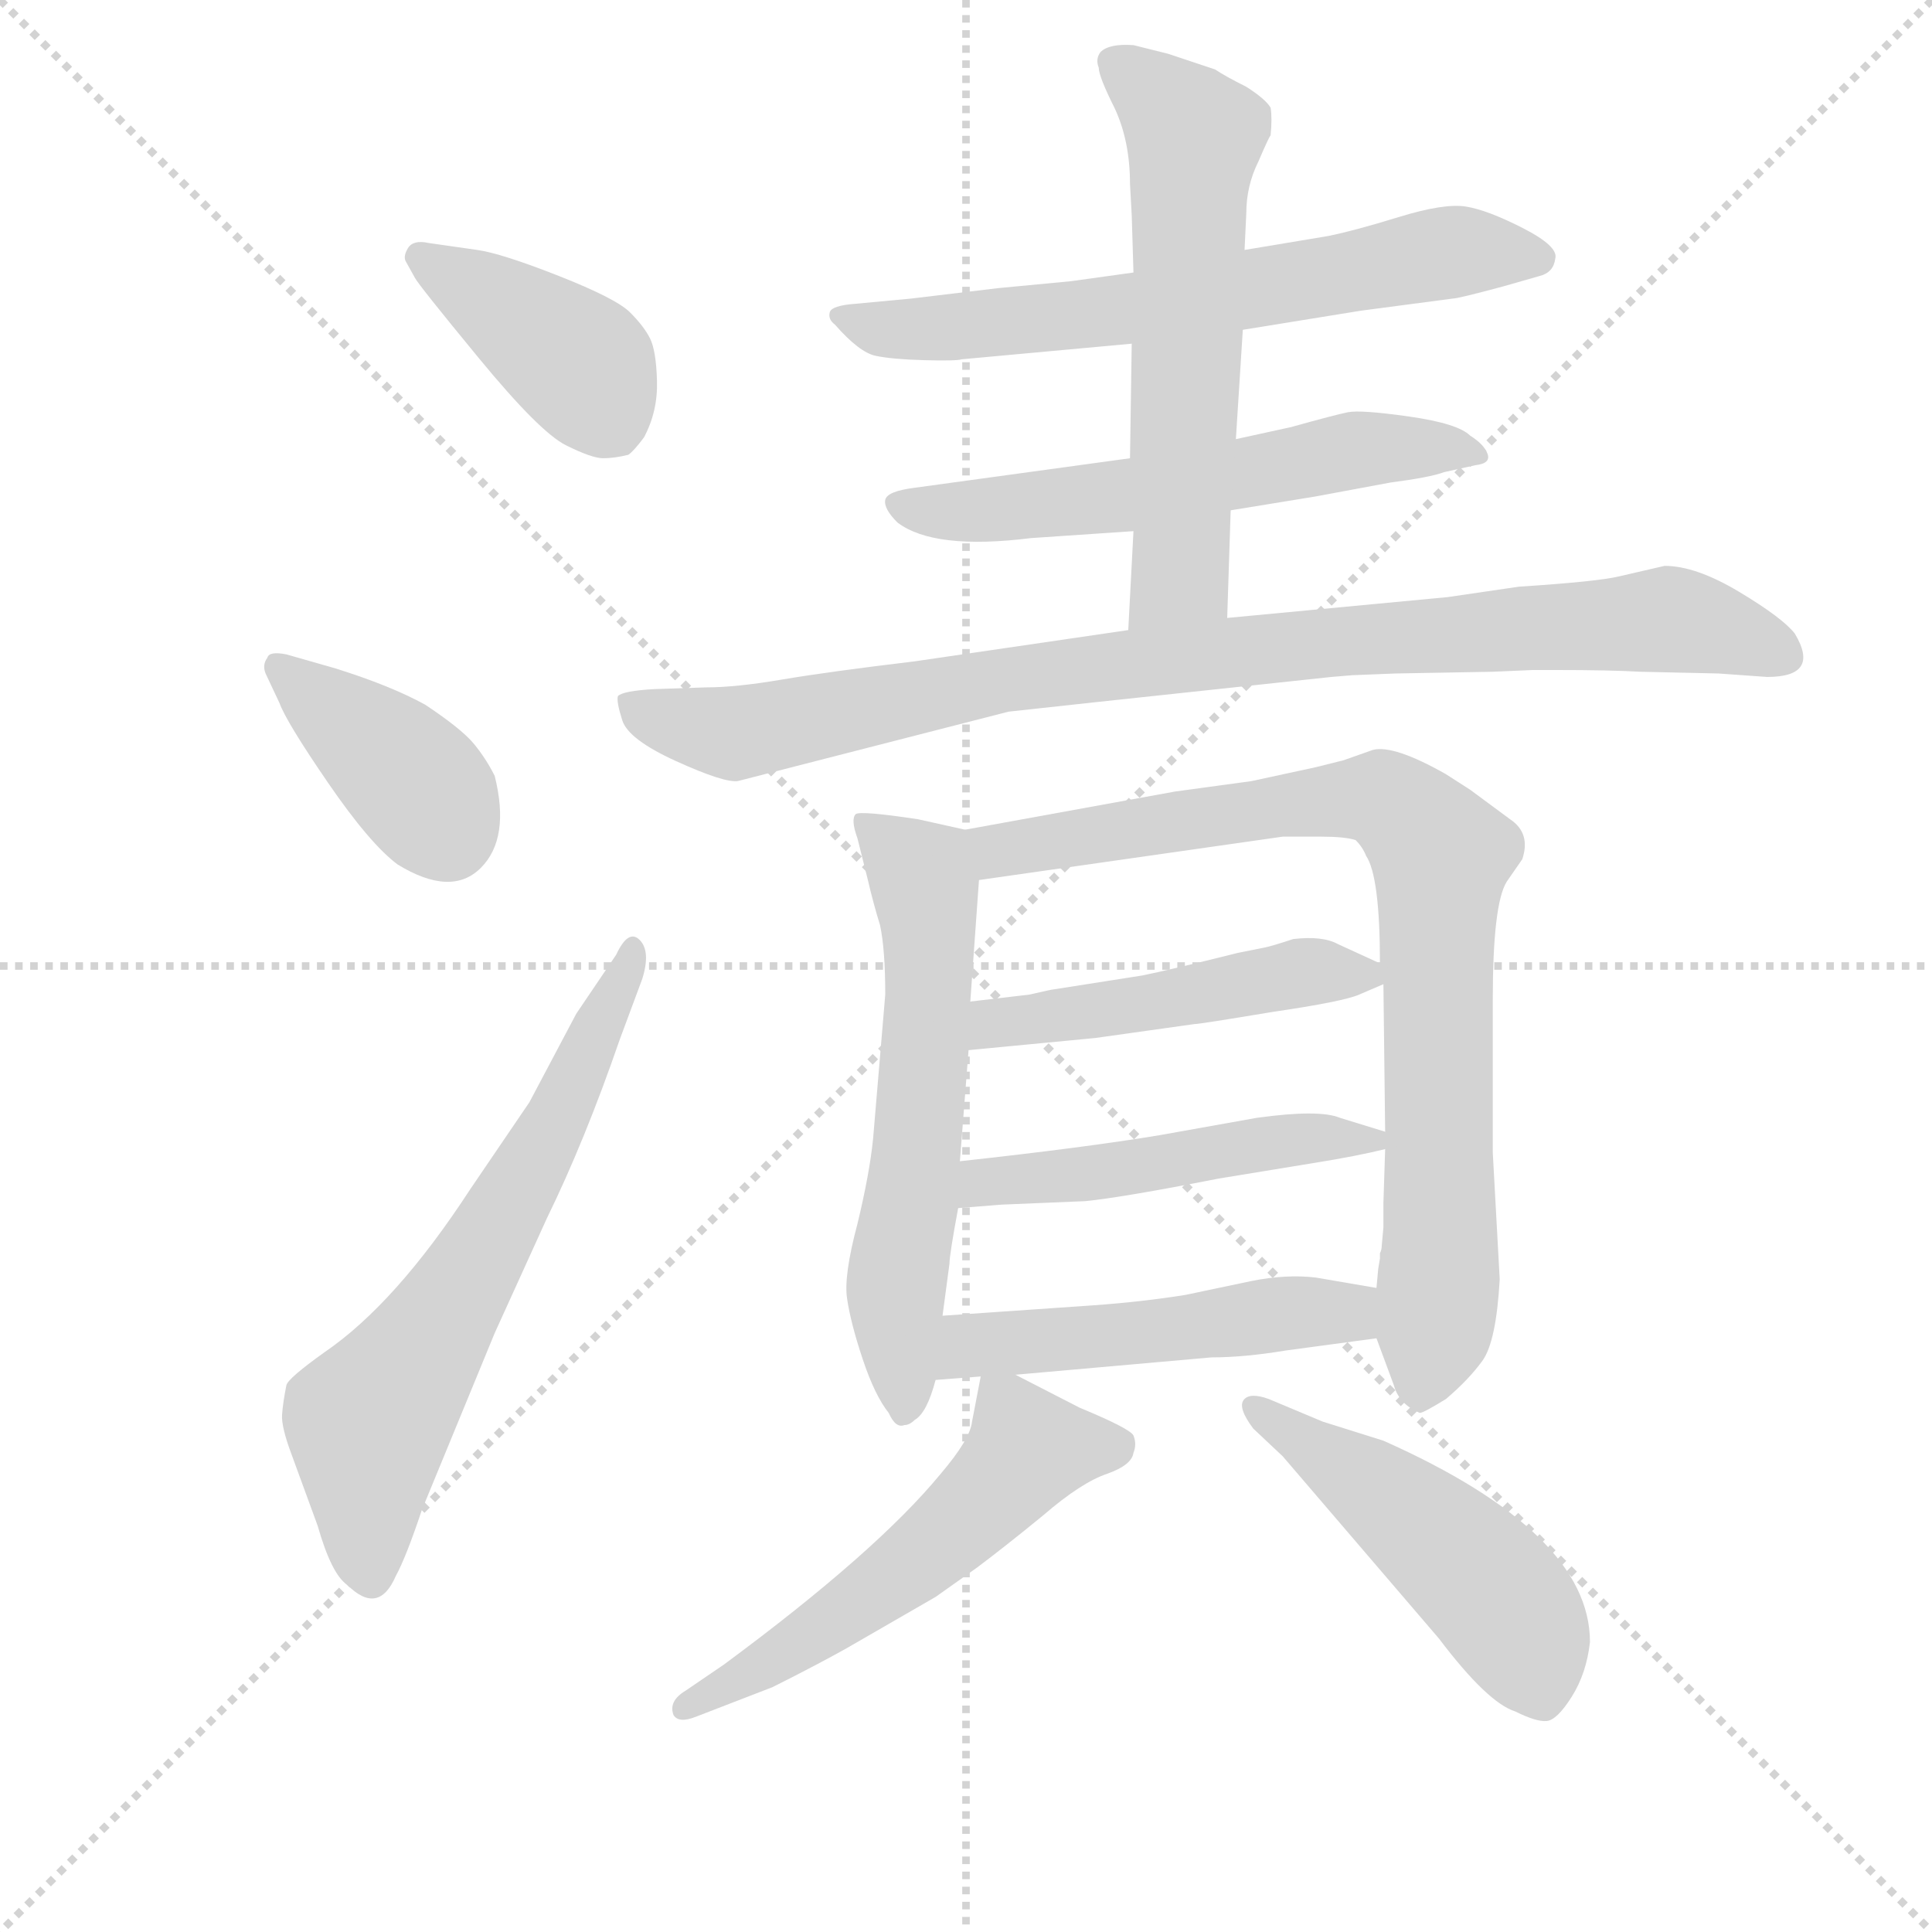 <svg version="1.1" viewBox="0 0 1024 1024" xmlns="http://www.w3.org/2000/svg">
  <g stroke="lightgray" stroke-dasharray="1,1" stroke-width="1" transform="scale(4, 4)">
    <line x1="0" y1="0" x2="256" y2="256"></line>
    <line x1="256" y1="0" x2="0" y2="256"></line>
    <line x1="128" y1="0" x2="128" y2="256"></line>
    <line x1="0" y1="128" x2="256" y2="128"></line>
  </g>
  <g transform="scale(0.92, -0.92) translate(60, -830)">
    <style type="text/css">
      
        @keyframes keyframes0 {
          from {
            stroke: blue;
            stroke-dashoffset: 404;
            stroke-width: 128;
          }
          57% {
            animation-timing-function: step-end;
            stroke: blue;
            stroke-dashoffset: 0;
            stroke-width: 128;
          }
          to {
            stroke: black;
            stroke-width: 1024;
          }
        }
        #make-me-a-hanzi-animation-0 {
          animation: keyframes0 0.579s both;
          animation-delay: 0s;
          animation-timing-function: linear;
        }
      
        @keyframes keyframes1 {
          from {
            stroke: blue;
            stroke-dashoffset: 395;
            stroke-width: 128;
          }
          56% {
            animation-timing-function: step-end;
            stroke: blue;
            stroke-dashoffset: 0;
            stroke-width: 128;
          }
          to {
            stroke: black;
            stroke-width: 1024;
          }
        }
        #make-me-a-hanzi-animation-1 {
          animation: keyframes1 0.571s both;
          animation-delay: 0.579s;
          animation-timing-function: linear;
        }
      
        @keyframes keyframes2 {
          from {
            stroke: blue;
            stroke-dashoffset: 654;
            stroke-width: 128;
          }
          68% {
            animation-timing-function: step-end;
            stroke: blue;
            stroke-dashoffset: 0;
            stroke-width: 128;
          }
          to {
            stroke: black;
            stroke-width: 1024;
          }
        }
        #make-me-a-hanzi-animation-2 {
          animation: keyframes2 0.782s both;
          animation-delay: 1.15s;
          animation-timing-function: linear;
        }
      
        @keyframes keyframes3 {
          from {
            stroke: blue;
            stroke-dashoffset: 662;
            stroke-width: 128;
          }
          68% {
            animation-timing-function: step-end;
            stroke: blue;
            stroke-dashoffset: 0;
            stroke-width: 128;
          }
          to {
            stroke: black;
            stroke-width: 1024;
          }
        }
        #make-me-a-hanzi-animation-3 {
          animation: keyframes3 0.789s both;
          animation-delay: 1.932s;
          animation-timing-function: linear;
        }
      
        @keyframes keyframes4 {
          from {
            stroke: blue;
            stroke-dashoffset: 590;
            stroke-width: 128;
          }
          66% {
            animation-timing-function: step-end;
            stroke: blue;
            stroke-dashoffset: 0;
            stroke-width: 128;
          }
          to {
            stroke: black;
            stroke-width: 1024;
          }
        }
        #make-me-a-hanzi-animation-4 {
          animation: keyframes4 0.73s both;
          animation-delay: 2.721s;
          animation-timing-function: linear;
        }
      
        @keyframes keyframes5 {
          from {
            stroke: blue;
            stroke-dashoffset: 607;
            stroke-width: 128;
          }
          66% {
            animation-timing-function: step-end;
            stroke: blue;
            stroke-dashoffset: 0;
            stroke-width: 128;
          }
          to {
            stroke: black;
            stroke-width: 1024;
          }
        }
        #make-me-a-hanzi-animation-5 {
          animation: keyframes5 0.744s both;
          animation-delay: 3.451s;
          animation-timing-function: linear;
        }
      
        @keyframes keyframes6 {
          from {
            stroke: blue;
            stroke-dashoffset: 928;
            stroke-width: 128;
          }
          75% {
            animation-timing-function: step-end;
            stroke: blue;
            stroke-dashoffset: 0;
            stroke-width: 128;
          }
          to {
            stroke: black;
            stroke-width: 1024;
          }
        }
        #make-me-a-hanzi-animation-6 {
          animation: keyframes6 1.005s both;
          animation-delay: 4.195s;
          animation-timing-function: linear;
        }
      
        @keyframes keyframes7 {
          from {
            stroke: blue;
            stroke-dashoffset: 609;
            stroke-width: 128;
          }
          66% {
            animation-timing-function: step-end;
            stroke: blue;
            stroke-dashoffset: 0;
            stroke-width: 128;
          }
          to {
            stroke: black;
            stroke-width: 1024;
          }
        }
        #make-me-a-hanzi-animation-7 {
          animation: keyframes7 0.746s both;
          animation-delay: 5.201s;
          animation-timing-function: linear;
        }
      
        @keyframes keyframes8 {
          from {
            stroke: blue;
            stroke-dashoffset: 852;
            stroke-width: 128;
          }
          73% {
            animation-timing-function: step-end;
            stroke: blue;
            stroke-dashoffset: 0;
            stroke-width: 128;
          }
          to {
            stroke: black;
            stroke-width: 1024;
          }
        }
        #make-me-a-hanzi-animation-8 {
          animation: keyframes8 0.943s both;
          animation-delay: 5.946s;
          animation-timing-function: linear;
        }
      
        @keyframes keyframes9 {
          from {
            stroke: blue;
            stroke-dashoffset: 484;
            stroke-width: 128;
          }
          61% {
            animation-timing-function: step-end;
            stroke: blue;
            stroke-dashoffset: 0;
            stroke-width: 128;
          }
          to {
            stroke: black;
            stroke-width: 1024;
          }
        }
        #make-me-a-hanzi-animation-9 {
          animation: keyframes9 0.644s both;
          animation-delay: 6.889s;
          animation-timing-function: linear;
        }
      
        @keyframes keyframes10 {
          from {
            stroke: blue;
            stroke-dashoffset: 493;
            stroke-width: 128;
          }
          62% {
            animation-timing-function: step-end;
            stroke: blue;
            stroke-dashoffset: 0;
            stroke-width: 128;
          }
          to {
            stroke: black;
            stroke-width: 1024;
          }
        }
        #make-me-a-hanzi-animation-10 {
          animation: keyframes10 0.651s both;
          animation-delay: 7.533s;
          animation-timing-function: linear;
        }
      
        @keyframes keyframes11 {
          from {
            stroke: blue;
            stroke-dashoffset: 506;
            stroke-width: 128;
          }
          62% {
            animation-timing-function: step-end;
            stroke: blue;
            stroke-dashoffset: 0;
            stroke-width: 128;
          }
          to {
            stroke: black;
            stroke-width: 1024;
          }
        }
        #make-me-a-hanzi-animation-11 {
          animation: keyframes11 0.662s both;
          animation-delay: 8.185s;
          animation-timing-function: linear;
        }
      
        @keyframes keyframes12 {
          from {
            stroke: blue;
            stroke-dashoffset: 557;
            stroke-width: 128;
          }
          64% {
            animation-timing-function: step-end;
            stroke: blue;
            stroke-dashoffset: 0;
            stroke-width: 128;
          }
          to {
            stroke: black;
            stroke-width: 1024;
          }
        }
        #make-me-a-hanzi-animation-12 {
          animation: keyframes12 0.703s both;
          animation-delay: 8.846s;
          animation-timing-function: linear;
        }
      
        @keyframes keyframes13 {
          from {
            stroke: blue;
            stroke-dashoffset: 500;
            stroke-width: 128;
          }
          62% {
            animation-timing-function: step-end;
            stroke: blue;
            stroke-dashoffset: 0;
            stroke-width: 128;
          }
          to {
            stroke: black;
            stroke-width: 1024;
          }
        }
        #make-me-a-hanzi-animation-13 {
          animation: keyframes13 0.657s both;
          animation-delay: 9.55s;
          animation-timing-function: linear;
        }
      
    </style>
    
      <path d="M 187 690 Q 178 692 175 687 Q 172 682 174 679 L 179 670 Q 181 666 216 623.5 Q 251 581 266 573.5 Q 281 566 287.5 566 Q 294 566 302 568 Q 305 570 311 578 Q 319 593 318.5 610.5 Q 318 628 314.5 635 Q 311 642 303 650 Q 295 658 262 671 Q 229 684 215 686 L 187 690 Z" fill="lightgray"></path>
    
      <path d="M 105 453 Q 95 455 94 451 Q 91 447 93 442 L 101 425 Q 105 414 129 379 Q 153 344 169 332 Q 200 313 217 330 Q 234 347 225 383 Q 220 393 213 401.5 Q 206 410 185 424 Q 165 435 133 445 L 105 453 Z" fill="lightgray"></path>
    
      <path d="M 225 62 L 255 128 Q 277 173 297 231 L 310 266 Q 315 282 308.5 288.5 Q 302 295 295 280 L 272 246 L 245 195 L 211 145 Q 168 79 127 51 Q 106 36 105 32 Q 103 22 102.5 15 Q 102 8 108 -8 L 123 -49 Q 131 -77 140 -83 Q 158 -101 168 -78 Q 174 -67 183 -40 L 225 62 Z" fill="lightgray"></path>
    
      <path d="M 656 640 L 724 651 L 777 658 Q 780 658 806 665 L 827 671 Q 835 673 836 681 Q 838 688 817.5 698.5 Q 797 709 784.5 711 Q 772 713 746 705 Q 720 697 705 694 L 657 686 L 593 673 L 557 668 L 515 664 L 465 658 L 433 655 Q 419 654 418 650 Q 417 646 421 643 Q 435 627 444.5 625 Q 454 623 472.5 622.5 Q 491 622 494 623 L 592 632 L 656 640 Z" fill="lightgray"></path>
    
      <path d="M 649 536 L 698 544 L 741 552 Q 764 555 772 558 L 790 562 Q 799 563 797 568.5 Q 795 574 787 579 Q 780 586 752 590 Q 724 594 716.5 592.5 Q 709 591 684 584 L 652 577 L 591 566 L 467 549 Q 451 547 450 542 Q 449 537 457 529 Q 478 513 534 520 L 593 524 L 649 536 Z" fill="lightgray"></path>
    
      <path d="M 647 474 L 649 536 L 652 577 L 656 640 L 657 686 L 658 707 Q 658 723 665 737 Q 671 751 672 752 Q 673 762 672 768 Q 669 773 658 780 Q 646 786 640 790 L 613 799 L 593 804 Q 579 805 574 800 Q 571 796 573 791 Q 573 786 582 768 Q 591 749 591 724 L 592 706 L 593 673 L 592 632 L 591 566 L 593 524 L 590 467 C 588 437 646 444 647 474 Z" fill="lightgray"></path>
    
      <path d="M 719 441 L 744 442 L 800 443 L 823 444 L 836 444 Q 868 444 885 443 L 930 442 L 958 440 Q 989 440 974 465 Q 967 474 942 489 Q 917 504 899 504 L 873 498 Q 861 495 815 492 L 774 486 L 647 474 L 590 467 L 467 449 Q 417 443 390.5 438.5 Q 364 434 347 434 L 317 433 Q 299 432 296 429 Q 295 426 298.5 415 Q 302 404 329.5 391.5 Q 357 379 365 380 L 521 420 Q 529 421 707 440 L 719 441 Z" fill="lightgray"></path>
    
      <path d="M 496 352 L 469 358 Q 436 363 433 361 Q 430 358 434 347 Q 437 335 440 323 Q 443 310 447 297 Q 450 283 450 257 L 443 174 Q 441 154 434 125 Q 426 95 428 82 Q 430 68 437 47 Q 444 26 452 16 Q 456 7 461 9 Q 464 9 467 12 Q 474 16 479 35 L 483 72 L 487 102 Q 487 107 492 134 L 493 161 L 498 225 L 499 253 L 504 323 C 506 350 506 350 496 352 Z" fill="lightgray"></path>
    
      <path d="M 733 59 L 743 32 Q 746 21 758 16 Q 760 16 773 24 Q 786 35 794 46 Q 802 57 804 93 L 800 166 L 800 254 Q 800 309 808 322 L 817 335 Q 822 350 810 358 L 787 375 L 773 384 Q 743 401 731 398 L 714 392 L 698 388 L 661 380 L 617 374 L 496 352 C 466 347 474 319 504 323 L 679 348 L 701 348 Q 715 348 721 346 Q 725 342 727 337 Q 735 325 735 275 L 737 263 L 738 178 L 738 168 L 737 137 L 737 123 L 736 112 Q 736 110 735 108 L 735 105 L 734 99 L 733 88 L 733 59 Z" fill="lightgray"></path>
    
      <path d="M 498 225 L 571 232 L 628 240 Q 631 240 673 247 Q 714 253 723 257 L 737 263 C 749 268 749 268 735 275 L 711 286 Q 702 291 685 289 Q 673 285 668 284 L 653 281 Q 613 271 598 268 L 547 260 Q 546 260 533 257 L 499 253 C 469 249 468 222 498 225 Z" fill="lightgray"></path>
    
      <path d="M 492 134 L 517 136 L 565 138 Q 586 140 642 151 L 697 160 Q 722 164 738 168 C 756 172 756 172 738 178 L 712 186 Q 700 191 664 186 L 608 176 Q 566 169 493 161 C 463 158 462 132 492 134 Z" fill="lightgray"></path>
    
      <path d="M 525 38 L 638 48 Q 657 48 681 52 L 733 59 C 763 63 763 83 733 88 L 698 94 Q 681 96 661 92 L 623 84 Q 598 80 570 78 L 483 72 C 453 70 449 33 479 35 L 505 37 L 525 38 Z" fill="lightgray"></path>
    
      <path d="M 505 37 L 500 11 Q 499 1 482 -19 Q 445 -64 357 -129 L 335 -144 Q 325 -150 328 -158 Q 331 -163 341 -159 L 385 -142 Q 409 -130 427 -120 L 479 -90 L 503 -73 Q 519 -61 541 -43 Q 563 -24 578 -19 Q 592 -14 593 -7 Q 595 -2 593 3 Q 591 7 562 19 L 525 38 C 507 47 507 47 505 37 Z" fill="lightgray"></path>
    
      <path d="M 679 -9 L 769 -114 Q 797 -151 813 -156 Q 825 -162 831 -161.5 Q 837 -161 845.5 -147.5 Q 854 -134 856 -116 Q 856 -53 737 0 L 702 11 L 671 24 Q 660 28 656.5 23.5 Q 653 19 662 7 L 679 -9 Z" fill="lightgray"></path>
    
    
      <clipPath id="make-me-a-hanzi-clip-0">
        <path d="M 187 690 Q 178 692 175 687 Q 172 682 174 679 L 179 670 Q 181 666 216 623.5 Q 251 581 266 573.5 Q 281 566 287.5 566 Q 294 566 302 568 Q 305 570 311 578 Q 319 593 318.5 610.5 Q 318 628 314.5 635 Q 311 642 303 650 Q 295 658 262 671 Q 229 684 215 686 L 187 690 Z"></path>
      </clipPath>
      <path clip-path="url(#make-me-a-hanzi-clip-0)" d="M 183 682 L 270 624 L 292 586" fill="none" id="make-me-a-hanzi-animation-0" stroke-dasharray="276 552" stroke-linecap="round"></path>
    
      <clipPath id="make-me-a-hanzi-clip-1">
        <path d="M 105 453 Q 95 455 94 451 Q 91 447 93 442 L 101 425 Q 105 414 129 379 Q 153 344 169 332 Q 200 313 217 330 Q 234 347 225 383 Q 220 393 213 401.5 Q 206 410 185 424 Q 165 435 133 445 L 105 453 Z"></path>
      </clipPath>
      <path clip-path="url(#make-me-a-hanzi-clip-1)" d="M 101 446 L 169 389 L 198 348" fill="none" id="make-me-a-hanzi-animation-1" stroke-dasharray="267 534" stroke-linecap="round"></path>
    
      <clipPath id="make-me-a-hanzi-clip-2">
        <path d="M 225 62 L 255 128 Q 277 173 297 231 L 310 266 Q 315 282 308.5 288.5 Q 302 295 295 280 L 272 246 L 245 195 L 211 145 Q 168 79 127 51 Q 106 36 105 32 Q 103 22 102.5 15 Q 102 8 108 -8 L 123 -49 Q 131 -77 140 -83 Q 158 -101 168 -78 Q 174 -67 183 -40 L 225 62 Z"></path>
      </clipPath>
      <path clip-path="url(#make-me-a-hanzi-clip-2)" d="M 153 -76 L 152 10 L 193 67 L 253 169 L 304 281" fill="none" id="make-me-a-hanzi-animation-2" stroke-dasharray="526 1052" stroke-linecap="round"></path>
    
      <clipPath id="make-me-a-hanzi-clip-3">
        <path d="M 656 640 L 724 651 L 777 658 Q 780 658 806 665 L 827 671 Q 835 673 836 681 Q 838 688 817.5 698.5 Q 797 709 784.5 711 Q 772 713 746 705 Q 720 697 705 694 L 657 686 L 593 673 L 557 668 L 515 664 L 465 658 L 433 655 Q 419 654 418 650 Q 417 646 421 643 Q 435 627 444.5 625 Q 454 623 472.5 622.5 Q 491 622 494 623 L 592 632 L 656 640 Z"></path>
      </clipPath>
      <path clip-path="url(#make-me-a-hanzi-clip-3)" d="M 427 650 L 433 643 L 480 640 L 596 652 L 776 685 L 826 681" fill="none" id="make-me-a-hanzi-animation-3" stroke-dasharray="534 1068" stroke-linecap="round"></path>
    
      <clipPath id="make-me-a-hanzi-clip-4">
        <path d="M 649 536 L 698 544 L 741 552 Q 764 555 772 558 L 790 562 Q 799 563 797 568.5 Q 795 574 787 579 Q 780 586 752 590 Q 724 594 716.5 592.5 Q 709 591 684 584 L 652 577 L 591 566 L 467 549 Q 451 547 450 542 Q 449 537 457 529 Q 478 513 534 520 L 593 524 L 649 536 Z"></path>
      </clipPath>
      <path clip-path="url(#make-me-a-hanzi-clip-4)" d="M 458 538 L 504 535 L 596 545 L 721 571 L 789 571" fill="none" id="make-me-a-hanzi-animation-4" stroke-dasharray="462 924" stroke-linecap="round"></path>
    
      <clipPath id="make-me-a-hanzi-clip-5">
        <path d="M 647 474 L 649 536 L 652 577 L 656 640 L 657 686 L 658 707 Q 658 723 665 737 Q 671 751 672 752 Q 673 762 672 768 Q 669 773 658 780 Q 646 786 640 790 L 613 799 L 593 804 Q 579 805 574 800 Q 571 796 573 791 Q 573 786 582 768 Q 591 749 591 724 L 592 706 L 593 673 L 592 632 L 591 566 L 593 524 L 590 467 C 588 437 646 444 647 474 Z"></path>
      </clipPath>
      <path clip-path="url(#make-me-a-hanzi-clip-5)" d="M 581 795 L 628 751 L 620 499 L 596 474" fill="none" id="make-me-a-hanzi-animation-5" stroke-dasharray="479 958" stroke-linecap="round"></path>
    
      <clipPath id="make-me-a-hanzi-clip-6">
        <path d="M 719 441 L 744 442 L 800 443 L 823 444 L 836 444 Q 868 444 885 443 L 930 442 L 958 440 Q 989 440 974 465 Q 967 474 942 489 Q 917 504 899 504 L 873 498 Q 861 495 815 492 L 774 486 L 647 474 L 590 467 L 467 449 Q 417 443 390.5 438.5 Q 364 434 347 434 L 317 433 Q 299 432 296 429 Q 295 426 298.5 415 Q 302 404 329.5 391.5 Q 357 379 365 380 L 521 420 Q 529 421 707 440 L 719 441 Z"></path>
      </clipPath>
      <path clip-path="url(#make-me-a-hanzi-clip-6)" d="M 302 423 L 364 407 L 520 439 L 720 462 L 899 473 L 964 454" fill="none" id="make-me-a-hanzi-animation-6" stroke-dasharray="800 1600" stroke-linecap="round"></path>
    
      <clipPath id="make-me-a-hanzi-clip-7">
        <path d="M 496 352 L 469 358 Q 436 363 433 361 Q 430 358 434 347 Q 437 335 440 323 Q 443 310 447 297 Q 450 283 450 257 L 443 174 Q 441 154 434 125 Q 426 95 428 82 Q 430 68 437 47 Q 444 26 452 16 Q 456 7 461 9 Q 464 9 467 12 Q 474 16 479 35 L 483 72 L 487 102 Q 487 107 492 134 L 493 161 L 498 225 L 499 253 L 504 323 C 506 350 506 350 496 352 Z"></path>
      </clipPath>
      <path clip-path="url(#make-me-a-hanzi-clip-7)" d="M 437 354 L 471 326 L 475 290 L 469 179 L 456 88 L 460 18" fill="none" id="make-me-a-hanzi-animation-7" stroke-dasharray="481 962" stroke-linecap="round"></path>
    
      <clipPath id="make-me-a-hanzi-clip-8">
        <path d="M 733 59 L 743 32 Q 746 21 758 16 Q 760 16 773 24 Q 786 35 794 46 Q 802 57 804 93 L 800 166 L 800 254 Q 800 309 808 322 L 817 335 Q 822 350 810 358 L 787 375 L 773 384 Q 743 401 731 398 L 714 392 L 698 388 L 661 380 L 617 374 L 496 352 C 466 347 474 319 504 323 L 679 348 L 701 348 Q 715 348 721 346 Q 725 342 727 337 Q 735 325 735 275 L 737 263 L 738 178 L 738 168 L 737 137 L 737 123 L 736 112 Q 736 110 735 108 L 735 105 L 734 99 L 733 88 L 733 59 Z"></path>
      </clipPath>
      <path clip-path="url(#make-me-a-hanzi-clip-8)" d="M 505 347 L 515 340 L 726 370 L 739 369 L 769 339 L 770 113 L 757 25" fill="none" id="make-me-a-hanzi-animation-8" stroke-dasharray="724 1448" stroke-linecap="round"></path>
    
      <clipPath id="make-me-a-hanzi-clip-9">
        <path d="M 498 225 L 571 232 L 628 240 Q 631 240 673 247 Q 714 253 723 257 L 737 263 C 749 268 749 268 735 275 L 711 286 Q 702 291 685 289 Q 673 285 668 284 L 653 281 Q 613 271 598 268 L 547 260 Q 546 260 533 257 L 499 253 C 469 249 468 222 498 225 Z"></path>
      </clipPath>
      <path clip-path="url(#make-me-a-hanzi-clip-9)" d="M 505 232 L 512 240 L 686 269 L 727 267" fill="none" id="make-me-a-hanzi-animation-9" stroke-dasharray="356 712" stroke-linecap="round"></path>
    
      <clipPath id="make-me-a-hanzi-clip-10">
        <path d="M 492 134 L 517 136 L 565 138 Q 586 140 642 151 L 697 160 Q 722 164 738 168 C 756 172 756 172 738 178 L 712 186 Q 700 191 664 186 L 608 176 Q 566 169 493 161 C 463 158 462 132 492 134 Z"></path>
      </clipPath>
      <path clip-path="url(#make-me-a-hanzi-clip-10)" d="M 498 141 L 521 151 L 698 175 L 731 173" fill="none" id="make-me-a-hanzi-animation-10" stroke-dasharray="365 730" stroke-linecap="round"></path>
    
      <clipPath id="make-me-a-hanzi-clip-11">
        <path d="M 525 38 L 638 48 Q 657 48 681 52 L 733 59 C 763 63 763 83 733 88 L 698 94 Q 681 96 661 92 L 623 84 Q 598 80 570 78 L 483 72 C 453 70 449 33 479 35 L 505 37 L 525 38 Z"></path>
      </clipPath>
      <path clip-path="url(#make-me-a-hanzi-clip-11)" d="M 485 41 L 499 55 L 716 74 L 726 81" fill="none" id="make-me-a-hanzi-animation-11" stroke-dasharray="378 756" stroke-linecap="round"></path>
    
      <clipPath id="make-me-a-hanzi-clip-12">
        <path d="M 505 37 L 500 11 Q 499 1 482 -19 Q 445 -64 357 -129 L 335 -144 Q 325 -150 328 -158 Q 331 -163 341 -159 L 385 -142 Q 409 -130 427 -120 L 479 -90 L 503 -73 Q 519 -61 541 -43 Q 563 -24 578 -19 Q 592 -14 593 -7 Q 595 -2 593 3 Q 591 7 562 19 L 525 38 C 507 47 507 47 505 37 Z"></path>
      </clipPath>
      <path clip-path="url(#make-me-a-hanzi-clip-12)" d="M 585 -2 L 532 -5 L 499 -42 L 437 -92 L 335 -153" fill="none" id="make-me-a-hanzi-animation-12" stroke-dasharray="429 858" stroke-linecap="round"></path>
    
      <clipPath id="make-me-a-hanzi-clip-13">
        <path d="M 679 -9 L 769 -114 Q 797 -151 813 -156 Q 825 -162 831 -161.5 Q 837 -161 845.5 -147.5 Q 854 -134 856 -116 Q 856 -53 737 0 L 702 11 L 671 24 Q 660 28 656.5 23.5 Q 653 19 662 7 L 679 -9 Z"></path>
      </clipPath>
      <path clip-path="url(#make-me-a-hanzi-clip-13)" d="M 664 20 L 752 -43 L 798 -85 L 819 -115 L 829 -150" fill="none" id="make-me-a-hanzi-animation-13" stroke-dasharray="372 744" stroke-linecap="round"></path>
    
  </g>
</svg>